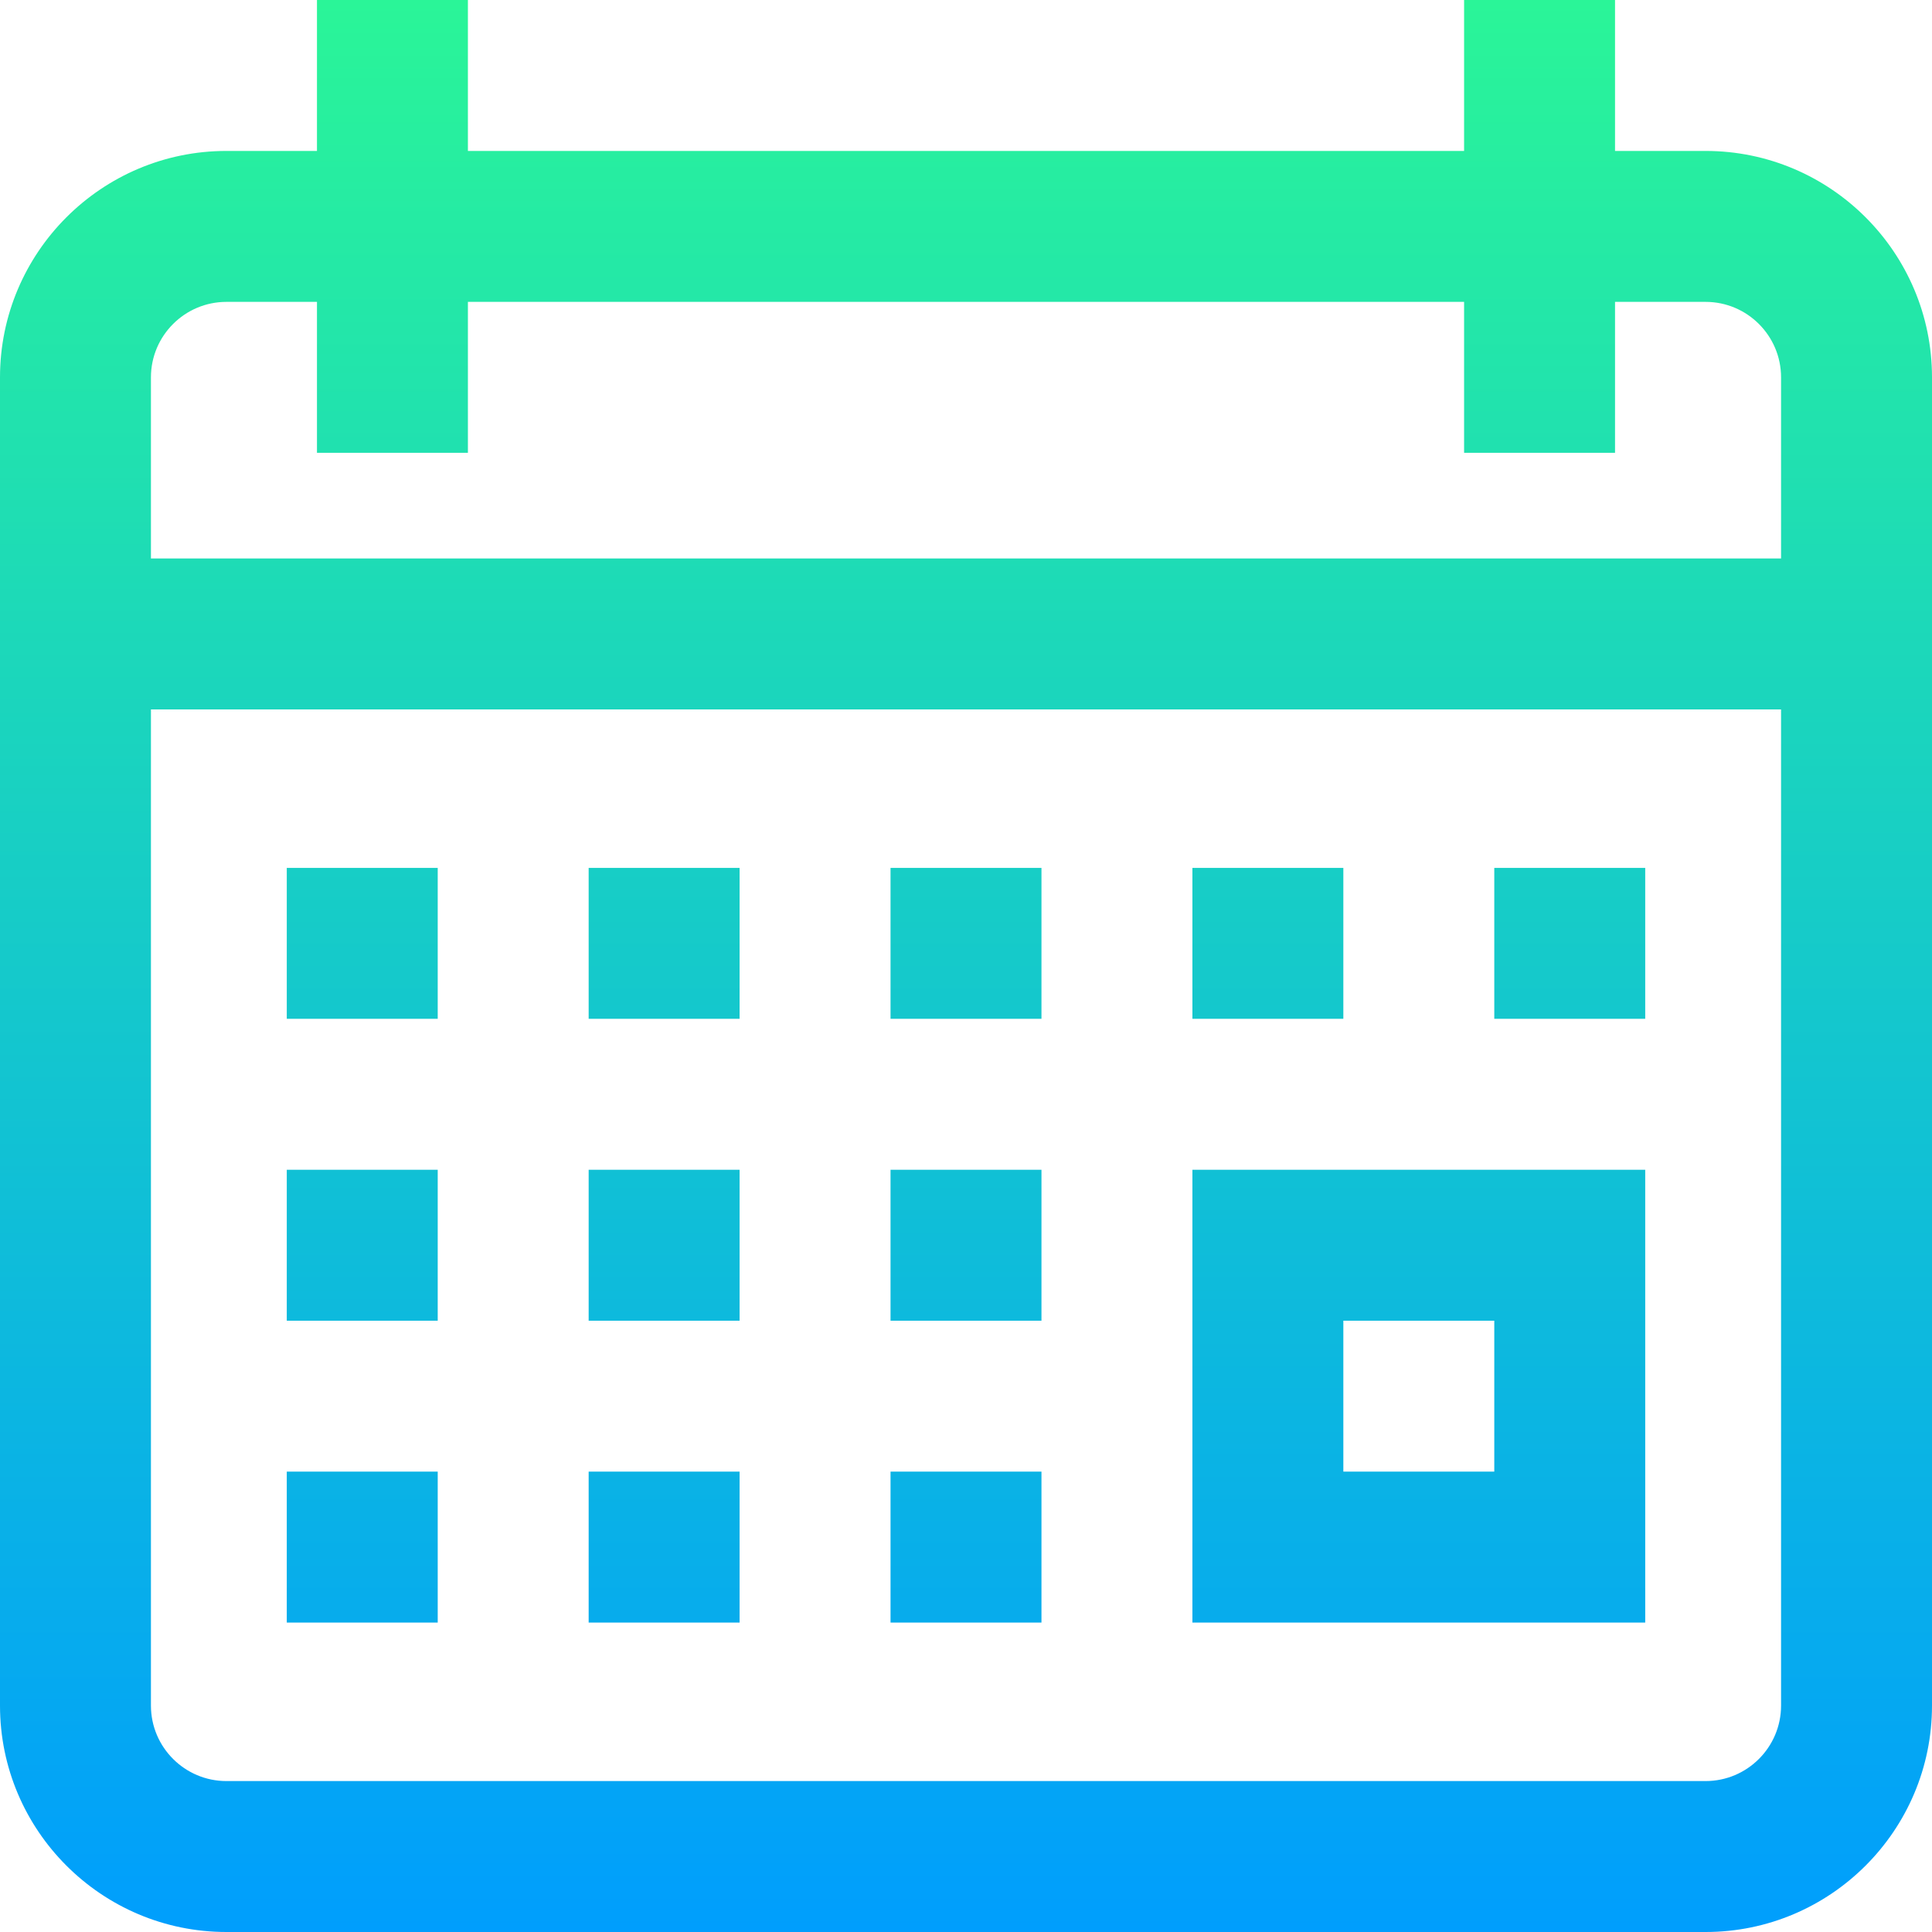 <?xml version="1.0" encoding="iso-8859-1"?>
<!-- Generator: Adobe Illustrator 19.0.0, SVG Export Plug-In . SVG Version: 6.00 Build 0)  -->
<svg version="1.1" id="Capa_1" xmlns="http://www.w3.org/2000/svg" xmlns:xlink="http://www.w3.org/1999/xlink" x="0px" y="0px"
	 viewBox="0 0 512 512" style="enable-background:new 0 0 512 512;" xml:space="preserve">
<linearGradient id="SVGID_1_" gradientUnits="userSpaceOnUse" x1="256" y1="514" x2="256" y2="2" gradientTransform="matrix(1 0 0 -1 0 514)">
	<stop  offset="0" style="stop-color:#2AF598"/>
	<stop  offset="1" style="stop-color:#009EFD"/>
</linearGradient>
<path style="fill:url(#SVGID_1_);" d="M452,40h-24V0h-40v40H124V0H84v40H60C26.916,40,0,66.916,0,100v352c0,33.084,26.916,60,60,60
	h392c33.084,0,60-26.916,60-60V100C512,66.916,485.084,40,452,40z M60,80h24v40h40V80h264v40h40V80h24c11.028,0,20,8.972,20,20v48
	H40v-48C40,88.972,48.972,80,60,80z M452,472H60c-11.028,0-20-8.972-20-20V188h432v264C472,463.028,463.028,472,452,472z M76,230h40
	v40H76V230z M156,230h40v40h-40V230z M236,230h40v40h-40V230z M356,270h-40v-40h40V270z M396,230h40v40h-40V230z M76,310h40v40H76
	V310z M156,310h40v40h-40V310z M236,310h40v40h-40V310z M316,430h120V310H316V430z M356,350h40v40h-40V350z M76,390h40v40H76V390z
	 M156,390h40v40h-40V390z M236,390h40v40h-40V390z"/>
<g>
</g>
<g>
</g>
<g>
</g>
<g>
</g>
<g>
</g>
<g>
</g>
<g>
</g>
<g>
</g>
<g>
</g>
<g>
</g>
<g>
</g>
<g>
</g>
<g>
</g>
<g>
</g>
<g>
</g>
</svg>
